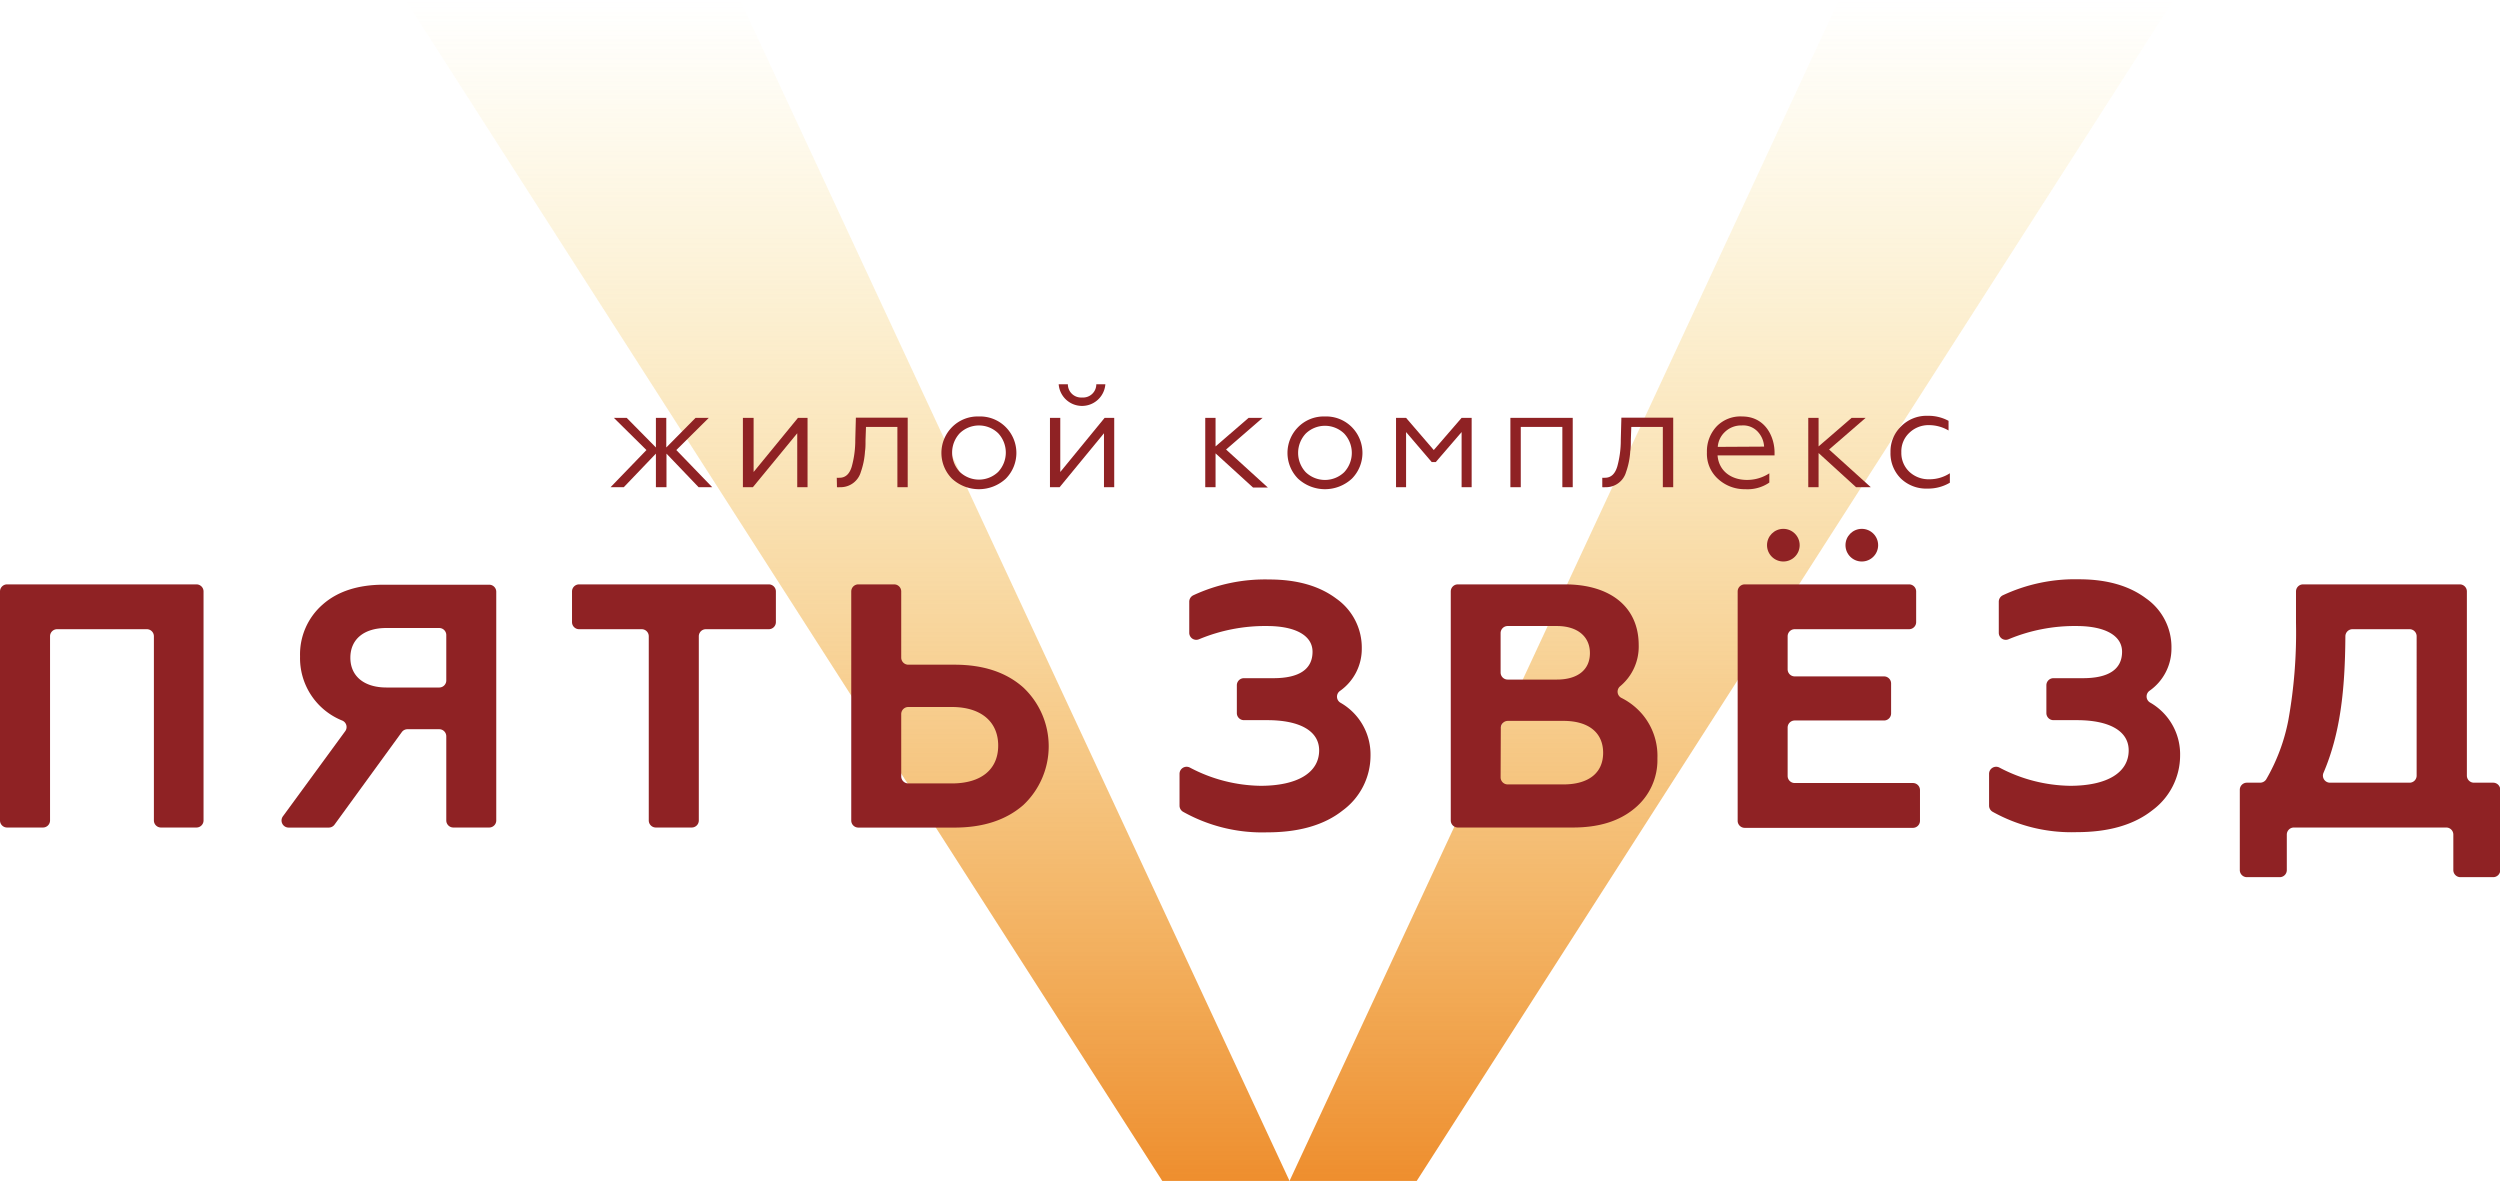 <svg xmlns="http://www.w3.org/2000/svg" xmlns:xlink="http://www.w3.org/1999/xlink" viewBox="0 0 378.18 178.64"><defs><style>.cls-1{fill:url(#Безымянный_градиент_13);}.cls-2{fill:url(#Безымянный_градиент_13-2);}.cls-3{fill:#8f2224;}</style><linearGradient id="Безымянный_градиент_13" x1="128.2" y1="178.64" x2="128.2" gradientUnits="userSpaceOnUse"><stop offset="0" stop-color="#ee8e2e"/><stop offset="1" stop-color="#f6d75e" stop-opacity="0"/></linearGradient><linearGradient id="Безымянный_градиент_13-2" x1="261.93" y1="178.64" x2="261.93" xlink:href="#Безымянный_градиент_13"/></defs><title>Ресурс 10</title><g id="Слой_2" data-name="Слой 2"><g id="Слой_1-2" data-name="Слой 1"><polygon class="cls-1" points="61.33 0 175.82 178.64 195.07 178.64 111.95 0 61.33 0"/><polygon class="cls-2" points="278.18 0 195.07 178.64 214.31 178.64 328.8 0 278.18 0"/><path class="cls-3" d="M0,124.11V89.47A1.07,1.07,0,0,1,1.07,88.4H29.72a1.07,1.07,0,0,1,1.07,1.07v34.64a1.07,1.07,0,0,1-1.07,1.07H24.35a1.07,1.07,0,0,1-1.07-1.07V96.25a1.07,1.07,0,0,0-1.08-1.07H8.64a1.07,1.07,0,0,0-1.07,1.07v27.86a1.07,1.07,0,0,1-1.08,1.07H1.07A1.07,1.07,0,0,1,0,124.11Z"/><path class="cls-3" d="M42.81,123.47l9.41-12.86a1.06,1.06,0,0,0-.45-1.61,10.18,10.18,0,0,1-6.38-9.72,10,10,0,0,1,3.42-7.83c2.26-2,5.36-3,9.24-3H74a1.07,1.07,0,0,1,1.07,1.07v34.64A1.07,1.07,0,0,1,74,125.18H68.58a1.07,1.07,0,0,1-1.07-1.07V111.38a1.07,1.07,0,0,0-1.07-1.07H61.65a1.06,1.06,0,0,0-.87.44l-10.18,14a1.08,1.08,0,0,1-.87.44H43.67A1.07,1.07,0,0,1,42.81,123.47Zm24.7-20.59V96.09A1.07,1.07,0,0,0,66.44,95h-8C55.06,95,53,96.7,53,99.49S55.06,104,58.47,104h8A1.07,1.07,0,0,0,67.51,102.88Z"/><path class="cls-3" d="M87.6,88.4h28.7a1.07,1.07,0,0,1,1.07,1.07v4.64a1.07,1.07,0,0,1-1.07,1.07h-9.52a1.07,1.07,0,0,0-1.07,1.07v27.86a1.07,1.07,0,0,1-1.08,1.07H99.21a1.07,1.07,0,0,1-1.07-1.07V96.25a1.07,1.07,0,0,0-1.07-1.07H87.6a1.07,1.07,0,0,1-1.07-1.07V89.47A1.07,1.07,0,0,1,87.6,88.4Z"/><path class="cls-3" d="M128.77,124.11V89.47a1.07,1.07,0,0,1,1.07-1.07h5.42a1.07,1.07,0,0,1,1.07,1.07v10a1.07,1.07,0,0,0,1.07,1.08h7q6.54,0,10.41,3.46a12.21,12.21,0,0,1,0,17.76c-2.58,2.26-6.05,3.42-10.41,3.42H129.84A1.07,1.07,0,0,1,128.77,124.11Zm7.56-6.68a1.07,1.07,0,0,0,1.07,1.08H144c4.42,0,7-2.11,7-5.73s-2.62-5.83-7-5.83h-6.6a1.07,1.07,0,0,0-1.07,1.07Z"/><path class="cls-3" d="M178.43,121.89v-4.83a1.07,1.07,0,0,1,1.6-.93,23.47,23.47,0,0,0,10.64,2.74c5.62,0,8.88-2,8.88-5.36,0-2.94-2.94-4.57-7.83-4.57h-3.55a1.07,1.07,0,0,1-1.07-1.07v-4.21a1.07,1.07,0,0,1,1.07-1.07h4.45c3.94,0,5.93-1.37,5.93-4,0-2.47-2.62-3.89-6.88-3.89a26,26,0,0,0-10.29,2,1.06,1.06,0,0,1-1.48-1V91.06a1.09,1.09,0,0,1,.59-1A25.72,25.72,0,0,1,192,87.66c4.25,0,7.62,1,10.14,2.89A9.06,9.06,0,0,1,206,98.12a7.78,7.78,0,0,1-3.3,6.4,1.06,1.06,0,0,0,.07,1.78,9,9,0,0,1,4.55,8,10.29,10.29,0,0,1-4.21,8.3c-2.78,2.21-6.62,3.31-11.4,3.31A24.47,24.47,0,0,1,179,122.82,1.08,1.08,0,0,1,178.43,121.89Z"/><path class="cls-3" d="M219.46,124.11V89.47a1.07,1.07,0,0,1,1.07-1.07h16.22c6.72,0,11.14,3.31,11.14,9.19a7.79,7.79,0,0,1-2.83,6.24,1.06,1.06,0,0,0,.27,1.77,10.07,10.07,0,0,1,3.19,2.55,9.75,9.75,0,0,1,2.2,6.57,9.44,9.44,0,0,1-3.46,7.57c-2.32,1.94-5.42,2.89-9.3,2.89H220.53A1.07,1.07,0,0,1,219.46,124.11ZM227,101.72a1.07,1.07,0,0,0,1.07,1.08h7.44c3.15,0,5-1.48,5-4s-1.89-4.1-5-4.1H228.1A1.07,1.07,0,0,0,227,95.78Zm0,15.87a1.07,1.07,0,0,0,1.07,1.07h8.44c3.73,0,6-1.68,6-4.78s-2.26-4.83-6-4.83H228.1a1.07,1.07,0,0,0-1.07,1.07Z"/><path class="cls-3" d="M262.86,124.11V89.47a1.07,1.07,0,0,1,1.07-1.07h24.86a1.07,1.07,0,0,1,1.07,1.07v4.64a1.07,1.07,0,0,1-1.07,1.07h-17.3a1.07,1.07,0,0,0-1.07,1.07v5a1.07,1.07,0,0,0,1.07,1.07H285a1.07,1.07,0,0,1,1.07,1.07v4.53a1.07,1.07,0,0,1-1.07,1.07H271.49a1.07,1.07,0,0,0-1.07,1.07v7.32a1.07,1.07,0,0,0,1.07,1.07h17.88a1.07,1.07,0,0,1,1.07,1.07v4.64a1.07,1.07,0,0,1-1.07,1.07H263.93A1.07,1.07,0,0,1,262.86,124.11Z"/><path class="cls-3" d="M300.89,121.89v-4.83a1.07,1.07,0,0,1,1.6-.93,23.5,23.5,0,0,0,10.64,2.74c5.63,0,8.88-2,8.88-5.36,0-2.94-2.94-4.57-7.83-4.57h-3.55a1.07,1.07,0,0,1-1.07-1.07v-4.21a1.07,1.07,0,0,1,1.07-1.07h4.45c3.94,0,5.93-1.37,5.93-4,0-2.47-2.62-3.89-6.88-3.89a26,26,0,0,0-10.29,2,1.06,1.06,0,0,1-1.48-1V91.06a1.09,1.09,0,0,1,.59-1,25.72,25.72,0,0,1,11.55-2.43c4.26,0,7.62,1,10.14,2.89a9,9,0,0,1,3.84,7.57,7.78,7.78,0,0,1-3.31,6.4,1.06,1.06,0,0,0,.07,1.78,9,9,0,0,1,4.55,8,10.31,10.31,0,0,1-4.2,8.3c-2.79,2.21-6.62,3.31-11.41,3.31a24.47,24.47,0,0,1-12.77-3.09A1.08,1.08,0,0,1,300.89,121.89Z"/><path class="cls-3" d="M338.82,131.62V119.47a1.07,1.07,0,0,1,1.07-1.07h2a1.1,1.1,0,0,0,.92-.5,28.5,28.5,0,0,0,3.36-9,75,75,0,0,0,1.15-14.71V89.47a1.07,1.07,0,0,1,1.07-1.07h23.71a1.07,1.07,0,0,1,1.07,1.07v27.86a1.07,1.07,0,0,0,1.07,1.07h2.9a1.07,1.07,0,0,1,1.08,1.07v12.15a1.07,1.07,0,0,1-1.08,1.07h-4.94a1.07,1.07,0,0,1-1.08-1.07v-5.37a1.07,1.07,0,0,0-1.07-1.07H347a1.07,1.07,0,0,0-1.07,1.07v5.37a1.07,1.07,0,0,1-1.08,1.07h-4.95A1.07,1.07,0,0,1,338.82,131.62Zm26.75-14.29V96.25a1.07,1.07,0,0,0-1.08-1.07h-8.63a1.08,1.08,0,0,0-1.07,1.07c-.05,8.2-.78,14.75-3.32,20.68a1.07,1.07,0,0,0,1,1.47h12A1.07,1.07,0,0,0,365.57,117.33Z"/><path class="cls-3" d="M94.8,63.21l4.42,4.48V63.21h1.57v4.48l4.43-4.48h2l-4.91,4.87,5.43,5.62h-2.06l-4.86-5.08V73.7H99.22V68.62L94.36,73.7h-2l5.43-5.62-4.93-4.87Z"/><path class="cls-3" d="M112.38,73.7V63.21H114V71.4l6.71-8.19h1.45V73.7h-1.56V65.54l-6.71,8.16Z"/><path class="cls-3" d="M126.58,72.27a2.49,2.49,0,0,0,.42,0c.93,0,1.54-.61,1.86-1.74a14.92,14.92,0,0,0,.52-4l.09-3.35h7.84V73.7h-1.56V64.58H131l-.07,2c0,.65,0,1.22-.08,1.69a11.53,11.53,0,0,1-.63,3.13,3.18,3.18,0,0,1-3.15,2.3,2.9,2.9,0,0,1-.46,0Z"/><path class="cls-3" d="M148.08,63a5.46,5.46,0,0,1,4.08,1.63,5.54,5.54,0,0,1,0,7.77,6,6,0,0,1-8.16,0,5.54,5.54,0,0,1,0-7.77A5.46,5.46,0,0,1,148.08,63ZM151,65.54a4.18,4.18,0,0,0-5.82,0,4.28,4.28,0,0,0,0,5.84,4.2,4.2,0,0,0,5.82,0,4.28,4.28,0,0,0,0-5.84Z"/><path class="cls-3" d="M158.83,73.7V63.21h1.56V71.4l6.71-8.19h1.45V73.7H167V65.54l-6.71,8.16Zm1.32-15.57h1.39a2,2,0,0,0,2.15,2,2,2,0,0,0,2.15-2h1.37a3.54,3.54,0,0,1-7.06,0Z"/><path class="cls-3" d="M183.88,63.21v4.32l5-4.32H191L185.47,68l6.32,5.75h-2.24l-5.67-5.17V73.7h-1.56V63.21Z"/><path class="cls-3" d="M200.43,63a5.46,5.46,0,0,1,4.08,1.63,5.54,5.54,0,0,1,0,7.77,6,6,0,0,1-8.16,0,5.54,5.54,0,0,1,0-7.77A5.46,5.46,0,0,1,200.43,63Zm2.91,2.59a4.18,4.18,0,0,0-5.82,0,4.28,4.28,0,0,0,0,5.84,4.2,4.2,0,0,0,5.82,0,4.28,4.28,0,0,0,0-5.84Z"/><path class="cls-3" d="M211.18,73.7V63.21h1.52l4.19,4.87,4.21-4.87h1.52V73.7H221.1V65.36l-3.91,4.54h-.61l-3.88-4.54V73.7Z"/><path class="cls-3" d="M228.48,73.7V63.21h9.43V73.7h-1.57V64.58h-6.29V73.7Z"/><path class="cls-3" d="M242.38,72.27a2.43,2.43,0,0,0,.41,0c.94,0,1.54-.61,1.87-1.74a14.92,14.92,0,0,0,.52-4l.09-3.35h7.84V73.7h-1.57V64.58h-4.77l-.07,2c0,.65,0,1.22-.09,1.69a11.16,11.16,0,0,1-.63,3.13,3.16,3.16,0,0,1-3.14,2.3,2.9,2.9,0,0,1-.46,0Z"/><path class="cls-3" d="M259.86,72.42a5.11,5.11,0,0,1-1.65-4,5.5,5.5,0,0,1,1.48-3.93A5,5,0,0,1,263.53,63c3.52,0,4.91,3.09,4.91,5.45v.44h-8.62c.17,2.26,1.95,3.71,4.47,3.71a6.16,6.16,0,0,0,3.36-1V73A5.81,5.81,0,0,1,264,74,5.9,5.9,0,0,1,259.86,72.42Zm7-4.86a3.59,3.59,0,0,0-.91-2.2,3,3,0,0,0-2.48-1,3.53,3.53,0,0,0-2.56,1,3.43,3.43,0,0,0-1.06,2.24Z"/><path class="cls-3" d="M275.1,63.21v4.32l5-4.32h2.12L276.69,68,283,73.7h-2.23l-5.67-5.17V73.7h-1.56V63.21Z"/><path class="cls-3" d="M287.56,72.4a5.36,5.36,0,0,1-1.58-4,5.23,5.23,0,0,1,1.61-3.91,5.4,5.4,0,0,1,4-1.59,6.38,6.38,0,0,1,3.17.76v1.46a5.88,5.88,0,0,0-2.95-.81,4.18,4.18,0,0,0-3,1.18,3.84,3.84,0,0,0-1.19,2.93,3.92,3.92,0,0,0,1.19,2.93,4.24,4.24,0,0,0,3,1.15,5.64,5.64,0,0,0,3.15-.91v1.43a6.45,6.45,0,0,1-3.39.89A5.52,5.52,0,0,1,287.56,72.4Z"/><circle class="cls-3" cx="269.77" cy="82.47" r="2.47"/><circle class="cls-3" cx="281.64" cy="82.47" r="2.47"/></g></g></svg>
